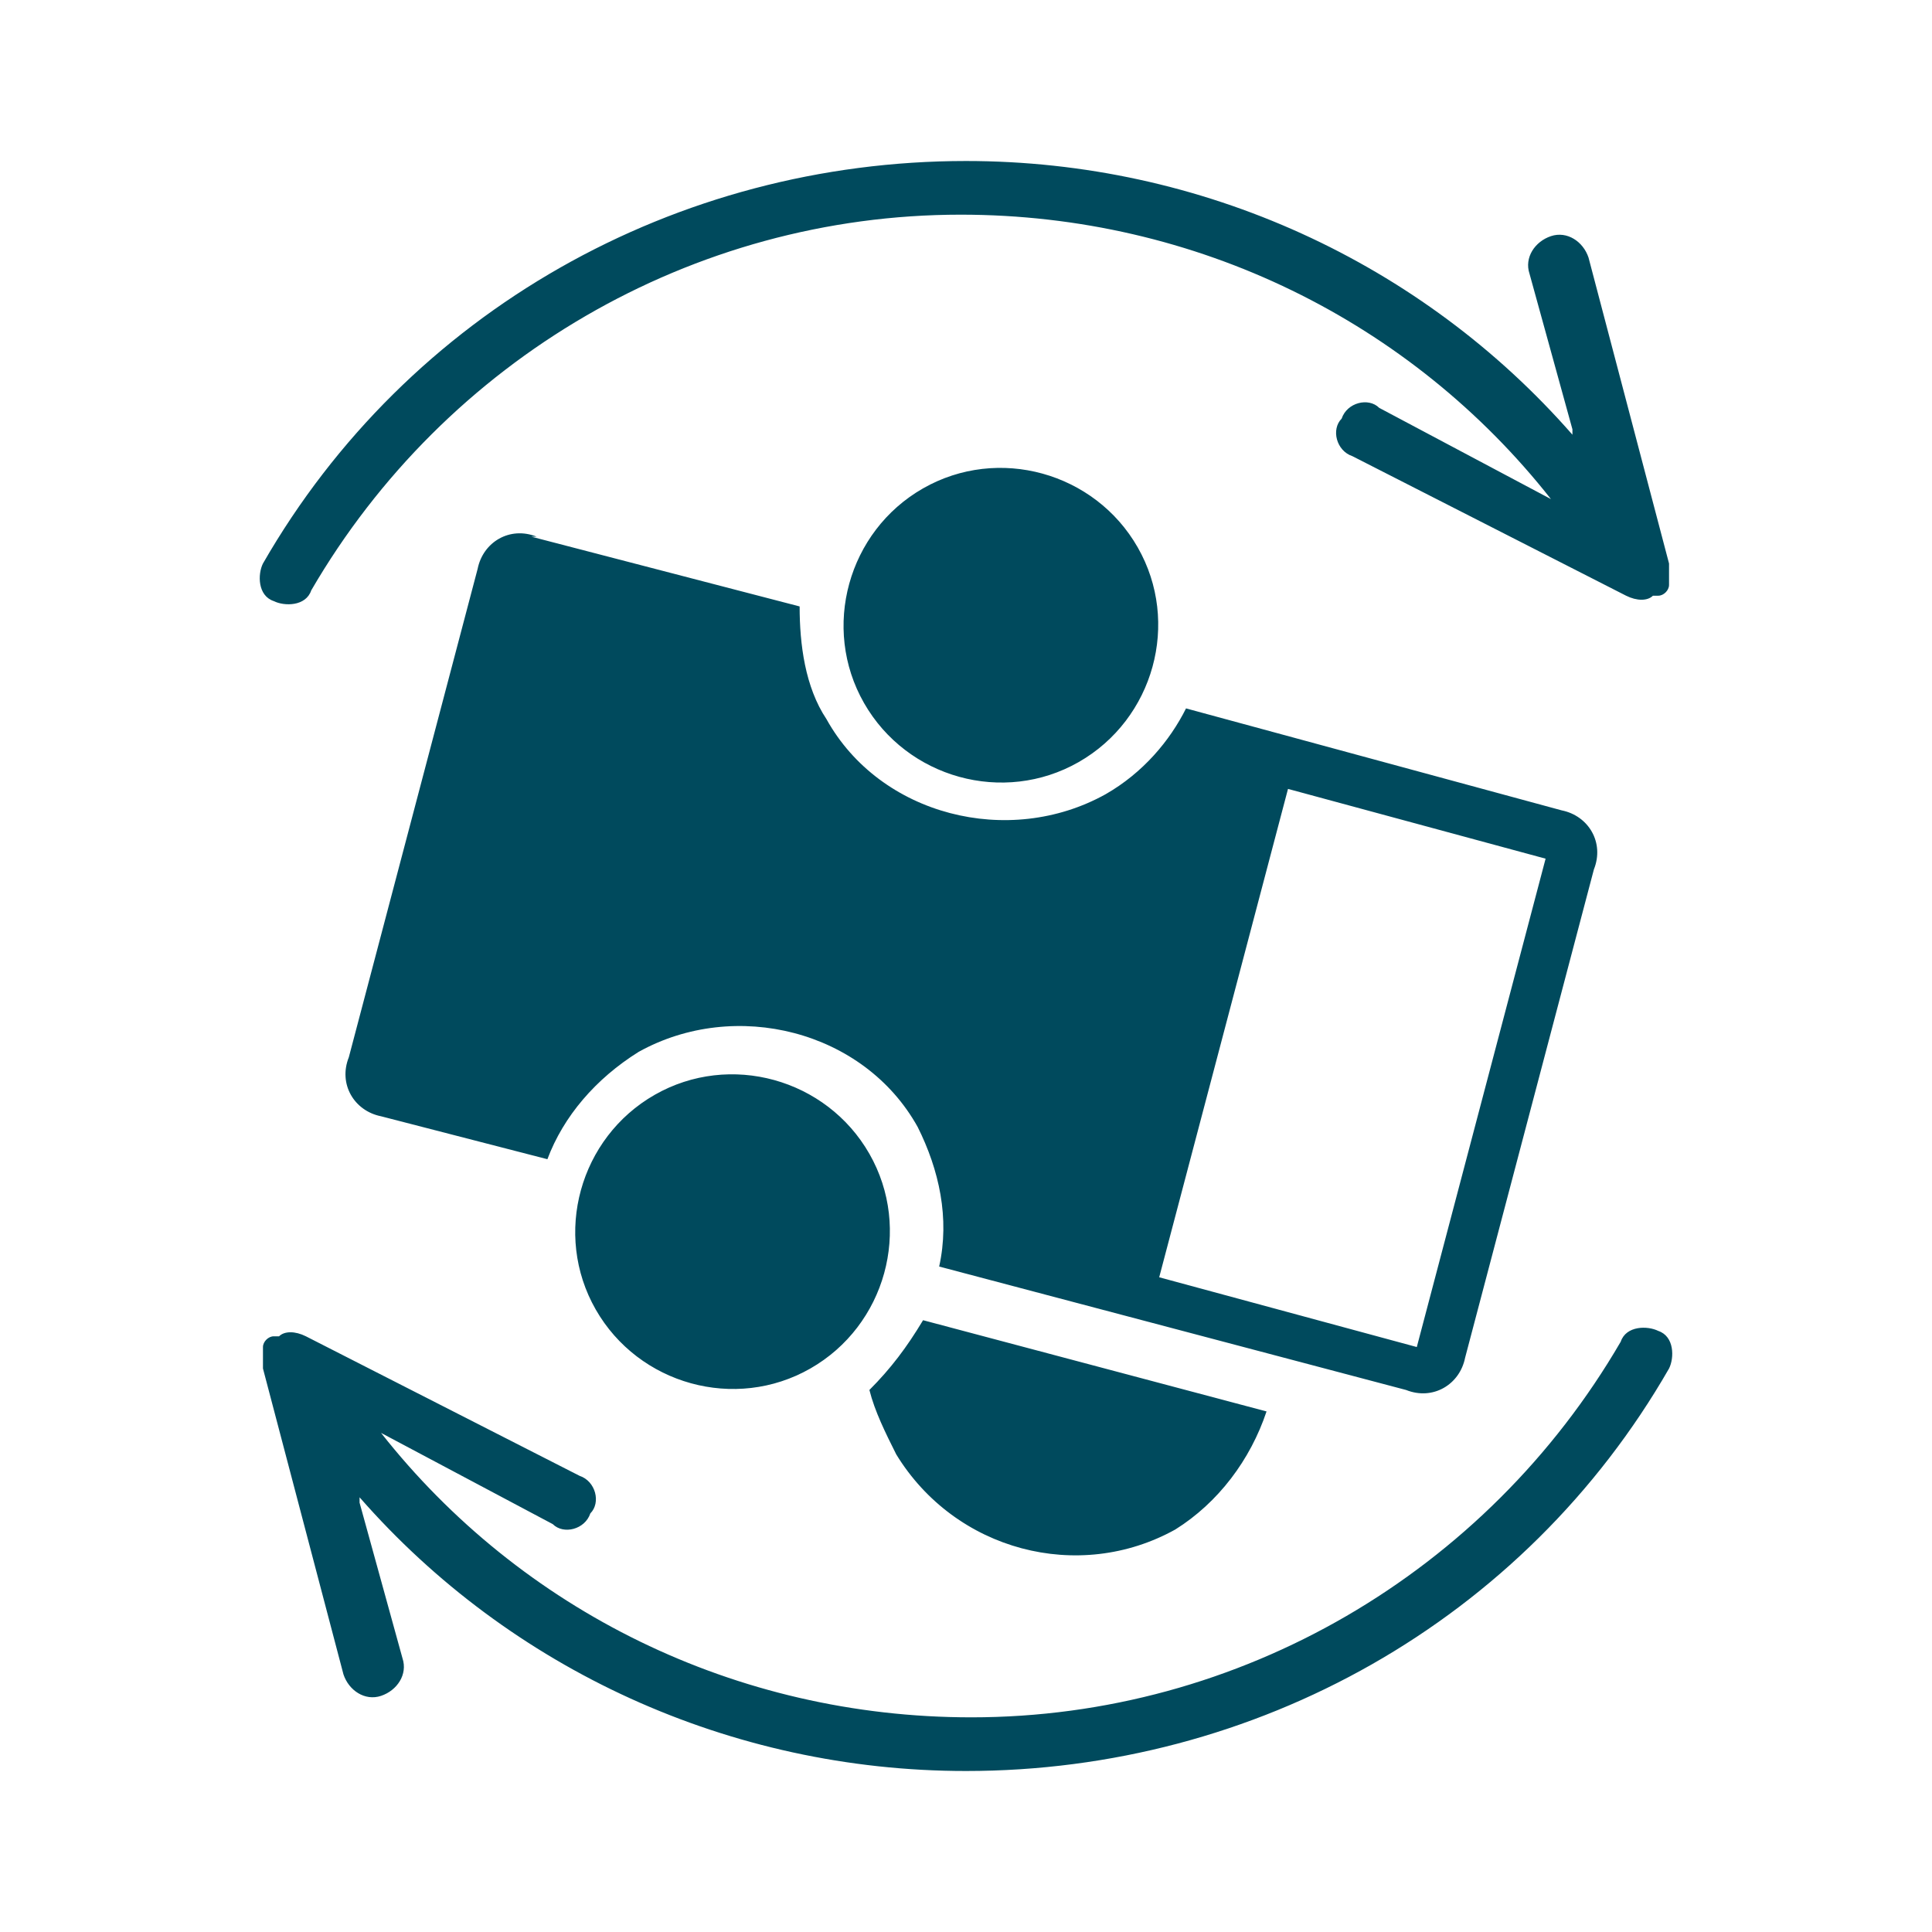 <?xml version="1.0" encoding="UTF-8"?>
<!DOCTYPE svg PUBLIC "-//W3C//DTD SVG 1.1//EN" "http://www.w3.org/Graphics/SVG/1.1/DTD/svg11.dtd">
<!-- Creator: CorelDRAW 2020 (64-Bit) -->
<svg xmlns="http://www.w3.org/2000/svg" xml:space="preserve" width="36px" height="36px" version="1.1" style="shape-rendering:geometricPrecision; text-rendering:geometricPrecision; image-rendering:optimizeQuality; fill-rule:evenodd; clip-rule:evenodd"
viewBox="0 0 360 360"
 xmlns:xlink="http://www.w3.org/1999/xlink"
 xmlns:xodm="http://www.corel.com/coreldraw/odm/2003">
 <defs>
  <style type="text/css">
   <![CDATA[
    .fil0 {fill:none}
    .fil1 {fill:#004A5D}
   ]]>
  </style>
 </defs>
 <g id="Default">
  <g id="_1676679517104">
   <polygon class="fil0" points="0,0 360,0 360,360 0,360 "/>
   <path class="fil1" d="M122 204c-14,8 -19,26 -11,40 8,14 26,19 40,11 14,-8 19,-26 11,-40 -8,-14 -26,-19 -40,-11zm171 -124l-8 -29c-1,-3 1,-6 4,-7 3,-1 6,1 7,4l15 57c0,1 0,2 0,3 0,0 0,1 0,1 0,1 -1,2 -2,2 0,0 0,0 -1,0 -1,1 -3,1 -5,0l-51 -26c-3,-1 -4,-5 -2,-7 1,-3 5,-4 7,-2l32 17c-26,-33 -66,-53 -110,-53 -50,0 -96,27 -121,70 -1,3 -5,3 -7,2 -3,-1 -3,-5 -2,-7 27,-47 77,-75 131,-75 44,0 85,19 113,51zm-226 200l8 29c1,3 -1,6 -4,7 -3,1 -6,-1 -7,-4l-15 -57c0,-1 0,-2 0,-3 0,0 0,-1 0,-1 0,-1 1,-2 2,-2 0,0 0,0 1,0 1,-1 3,-1 5,0l51 26c3,1 4,5 2,7 -1,3 -5,4 -7,2l-32 -17c26,33 66,53 110,53 50,0 96,-27 121,-70 1,-3 5,-3 7,-2 3,1 3,5 2,7 -27,47 -77,75 -131,75 -44,0 -85,-19 -113,-51zm32 -180l50 13c0,7 1,15 5,21 10,18 34,24 52,14 7,-4 12,-10 15,-16l70 19c5,1 8,6 6,11l-24 91c-1,5 -6,8 -11,6l-87 -23c2,-9 0,-18 -4,-26 -10,-18 -34,-24 -52,-14 -8,5 -14,12 -17,20l-31 -8c-5,-1 -8,-6 -6,-11l24 -91c1,-5 6,-8 11,-6zm141 47l-24 91 48 13 24 -91 -48 -13zm-68 -56c-14,8 -19,26 -11,40 8,14 26,19 40,11 14,-8 19,-26 11,-40 -8,-14 -26,-19 -40,-11zm64 172c-3,9 -9,17 -17,22 -18,10 -41,4 -52,-14 -2,-4 -4,-8 -5,-12 4,-4 7,-8 10,-13l64 17z"/>
  </g>
 </g>
</svg>
